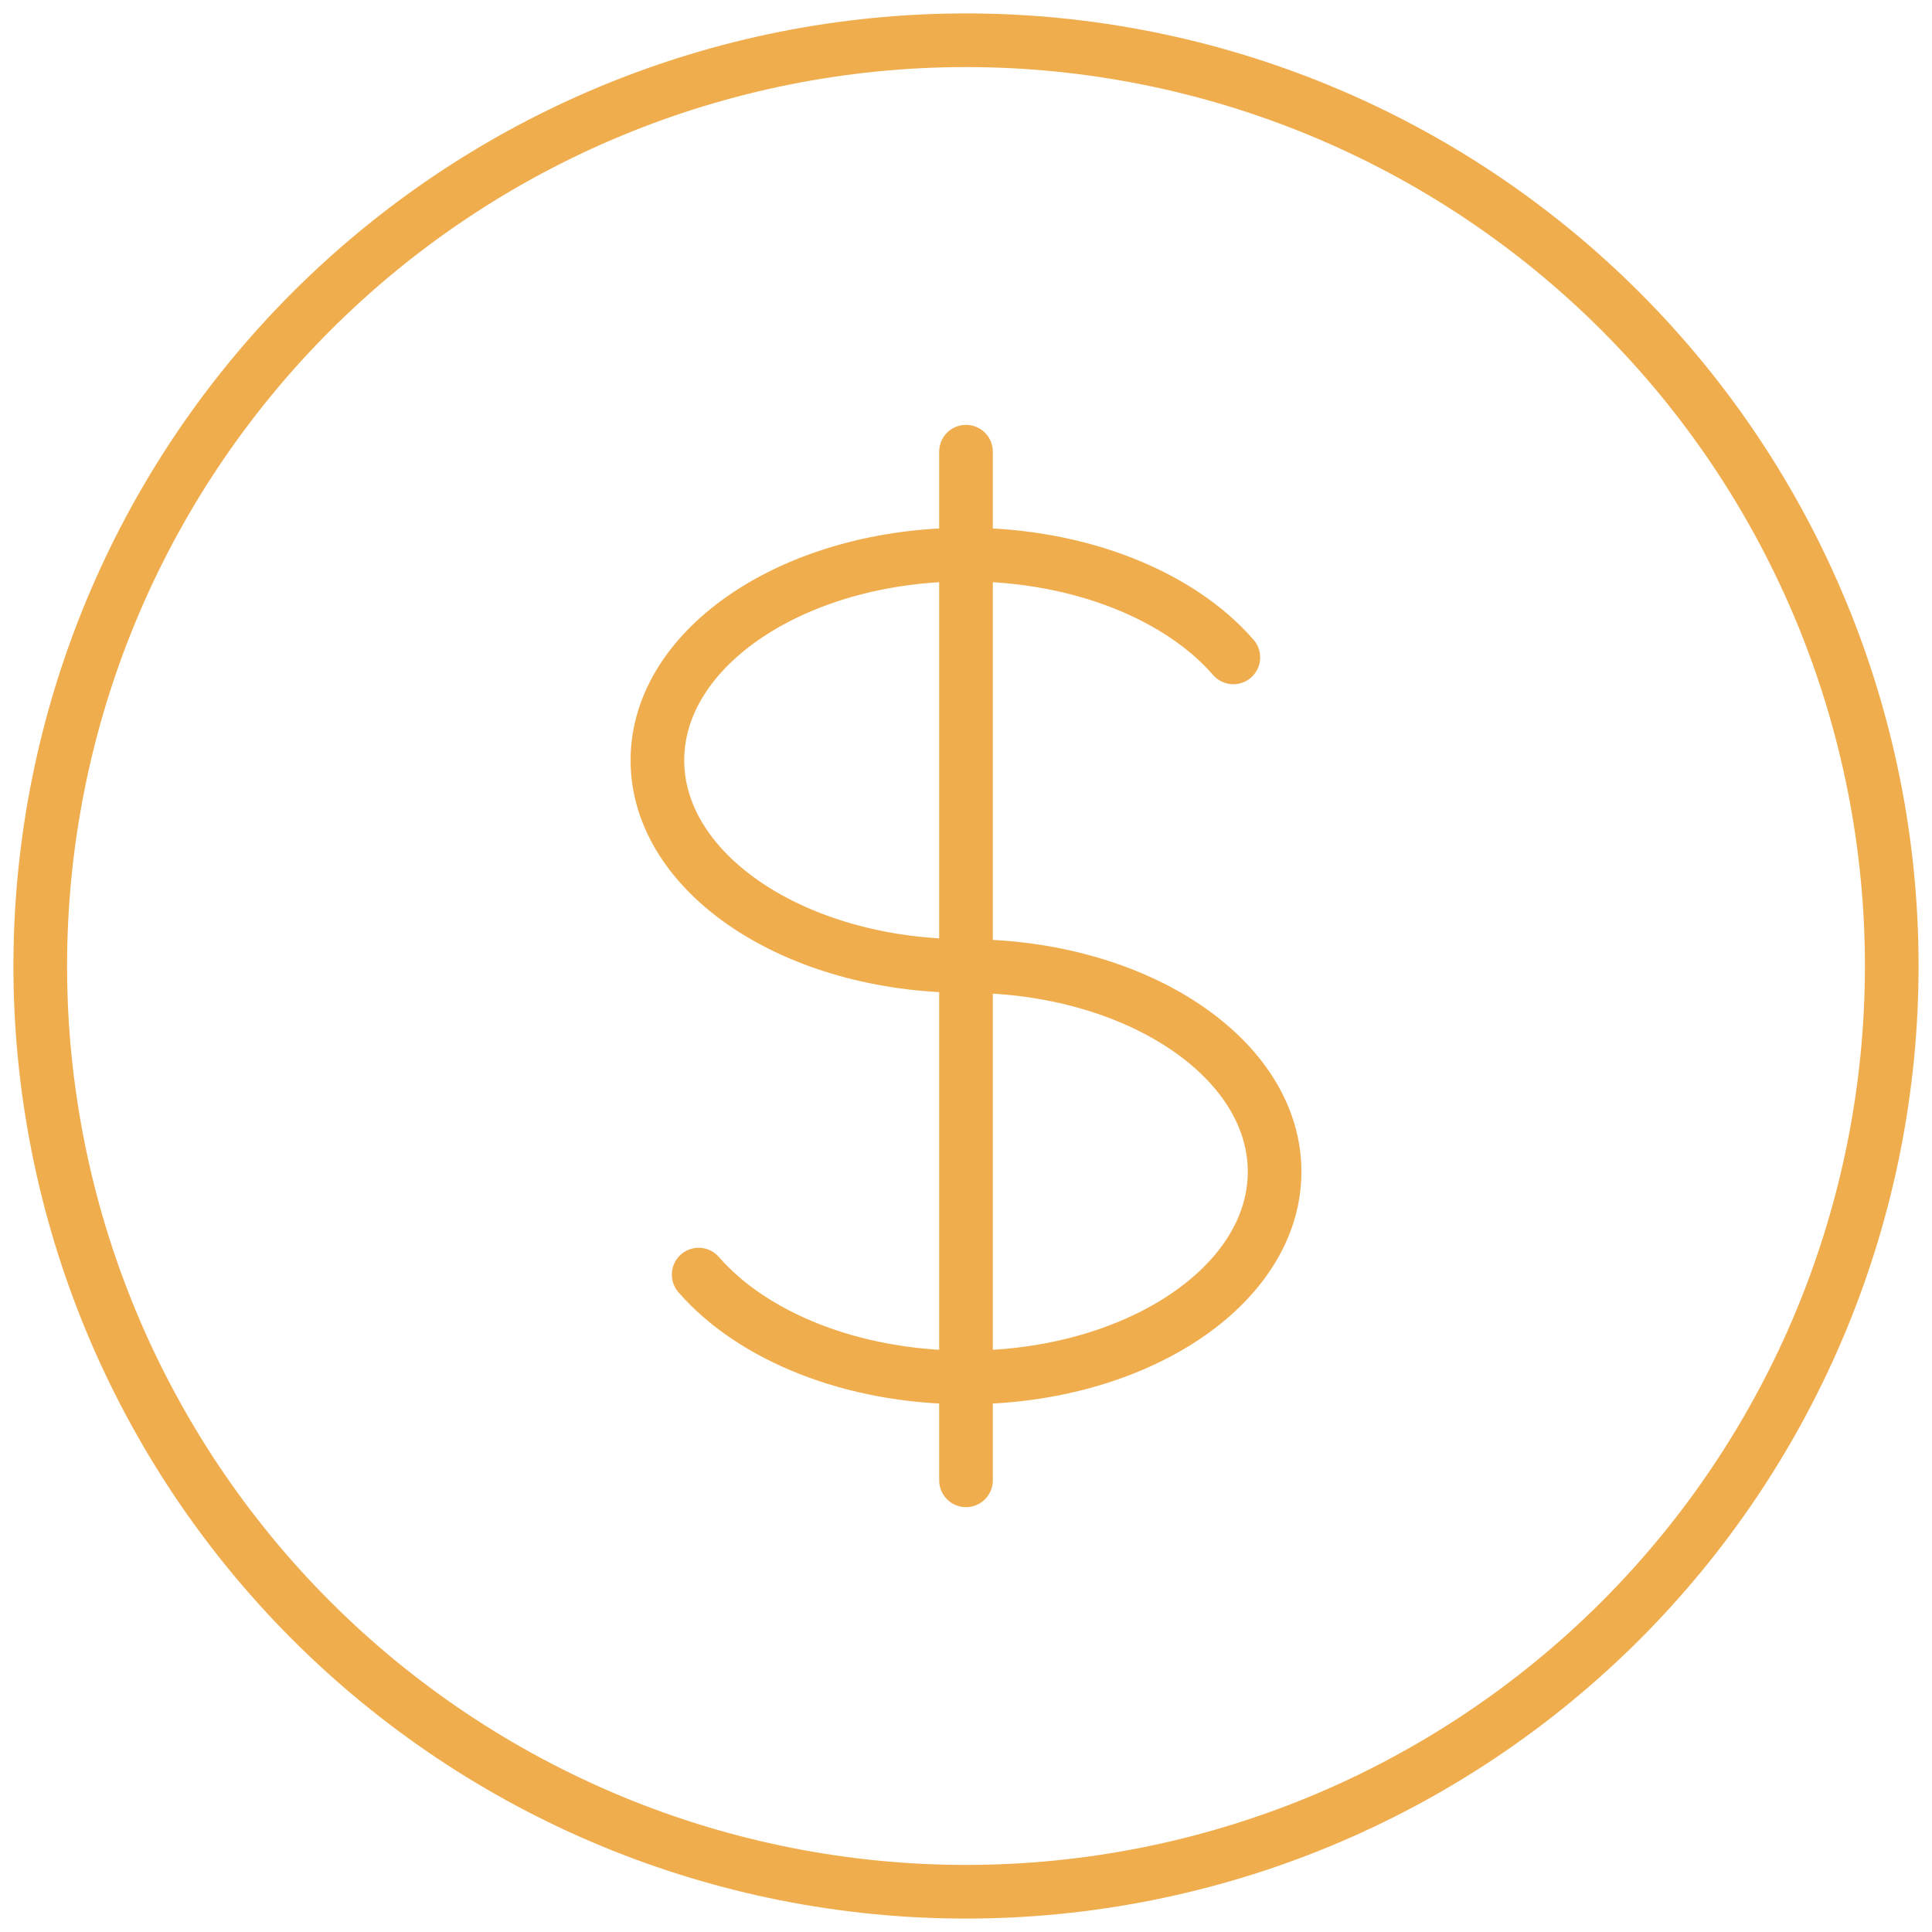 <svg width="48" height="48" viewBox="0 0 48 48" fill="none" xmlns="http://www.w3.org/2000/svg">
<path d="M24 13.778C19.765 13.778 16.333 16.065 16.333 18.889C16.333 21.713 19.765 24 24 24C28.235 24 31.667 26.287 31.667 29.111C31.667 31.935 28.235 34.222 24 34.222M24 13.778C26.837 13.778 29.316 14.805 30.642 16.333M24 13.778V11.222M24 13.778V34.222M24 34.222V36.778M24 34.222C21.163 34.222 18.684 33.195 17.358 31.667M47 24C47 27.02 46.405 30.011 45.249 32.802C44.093 35.592 42.399 38.128 40.264 40.264C38.128 42.399 35.592 44.093 32.802 45.249C30.011 46.405 27.02 47 24 47C20.98 47 17.989 46.405 15.198 45.249C12.408 44.093 9.872 42.399 7.737 40.264C5.601 38.128 3.907 35.592 2.751 32.802C1.595 30.011 1 27.02 1 24C1 17.9 3.423 12.05 7.737 7.737C12.05 3.423 17.9 1 24 1C30.1 1 35.95 3.423 40.264 7.737C44.577 12.05 47 17.9 47 24Z" stroke="#F0AD4E" stroke-width="1.333" stroke-linecap="round" stroke-linejoin="round"/>
</svg>

